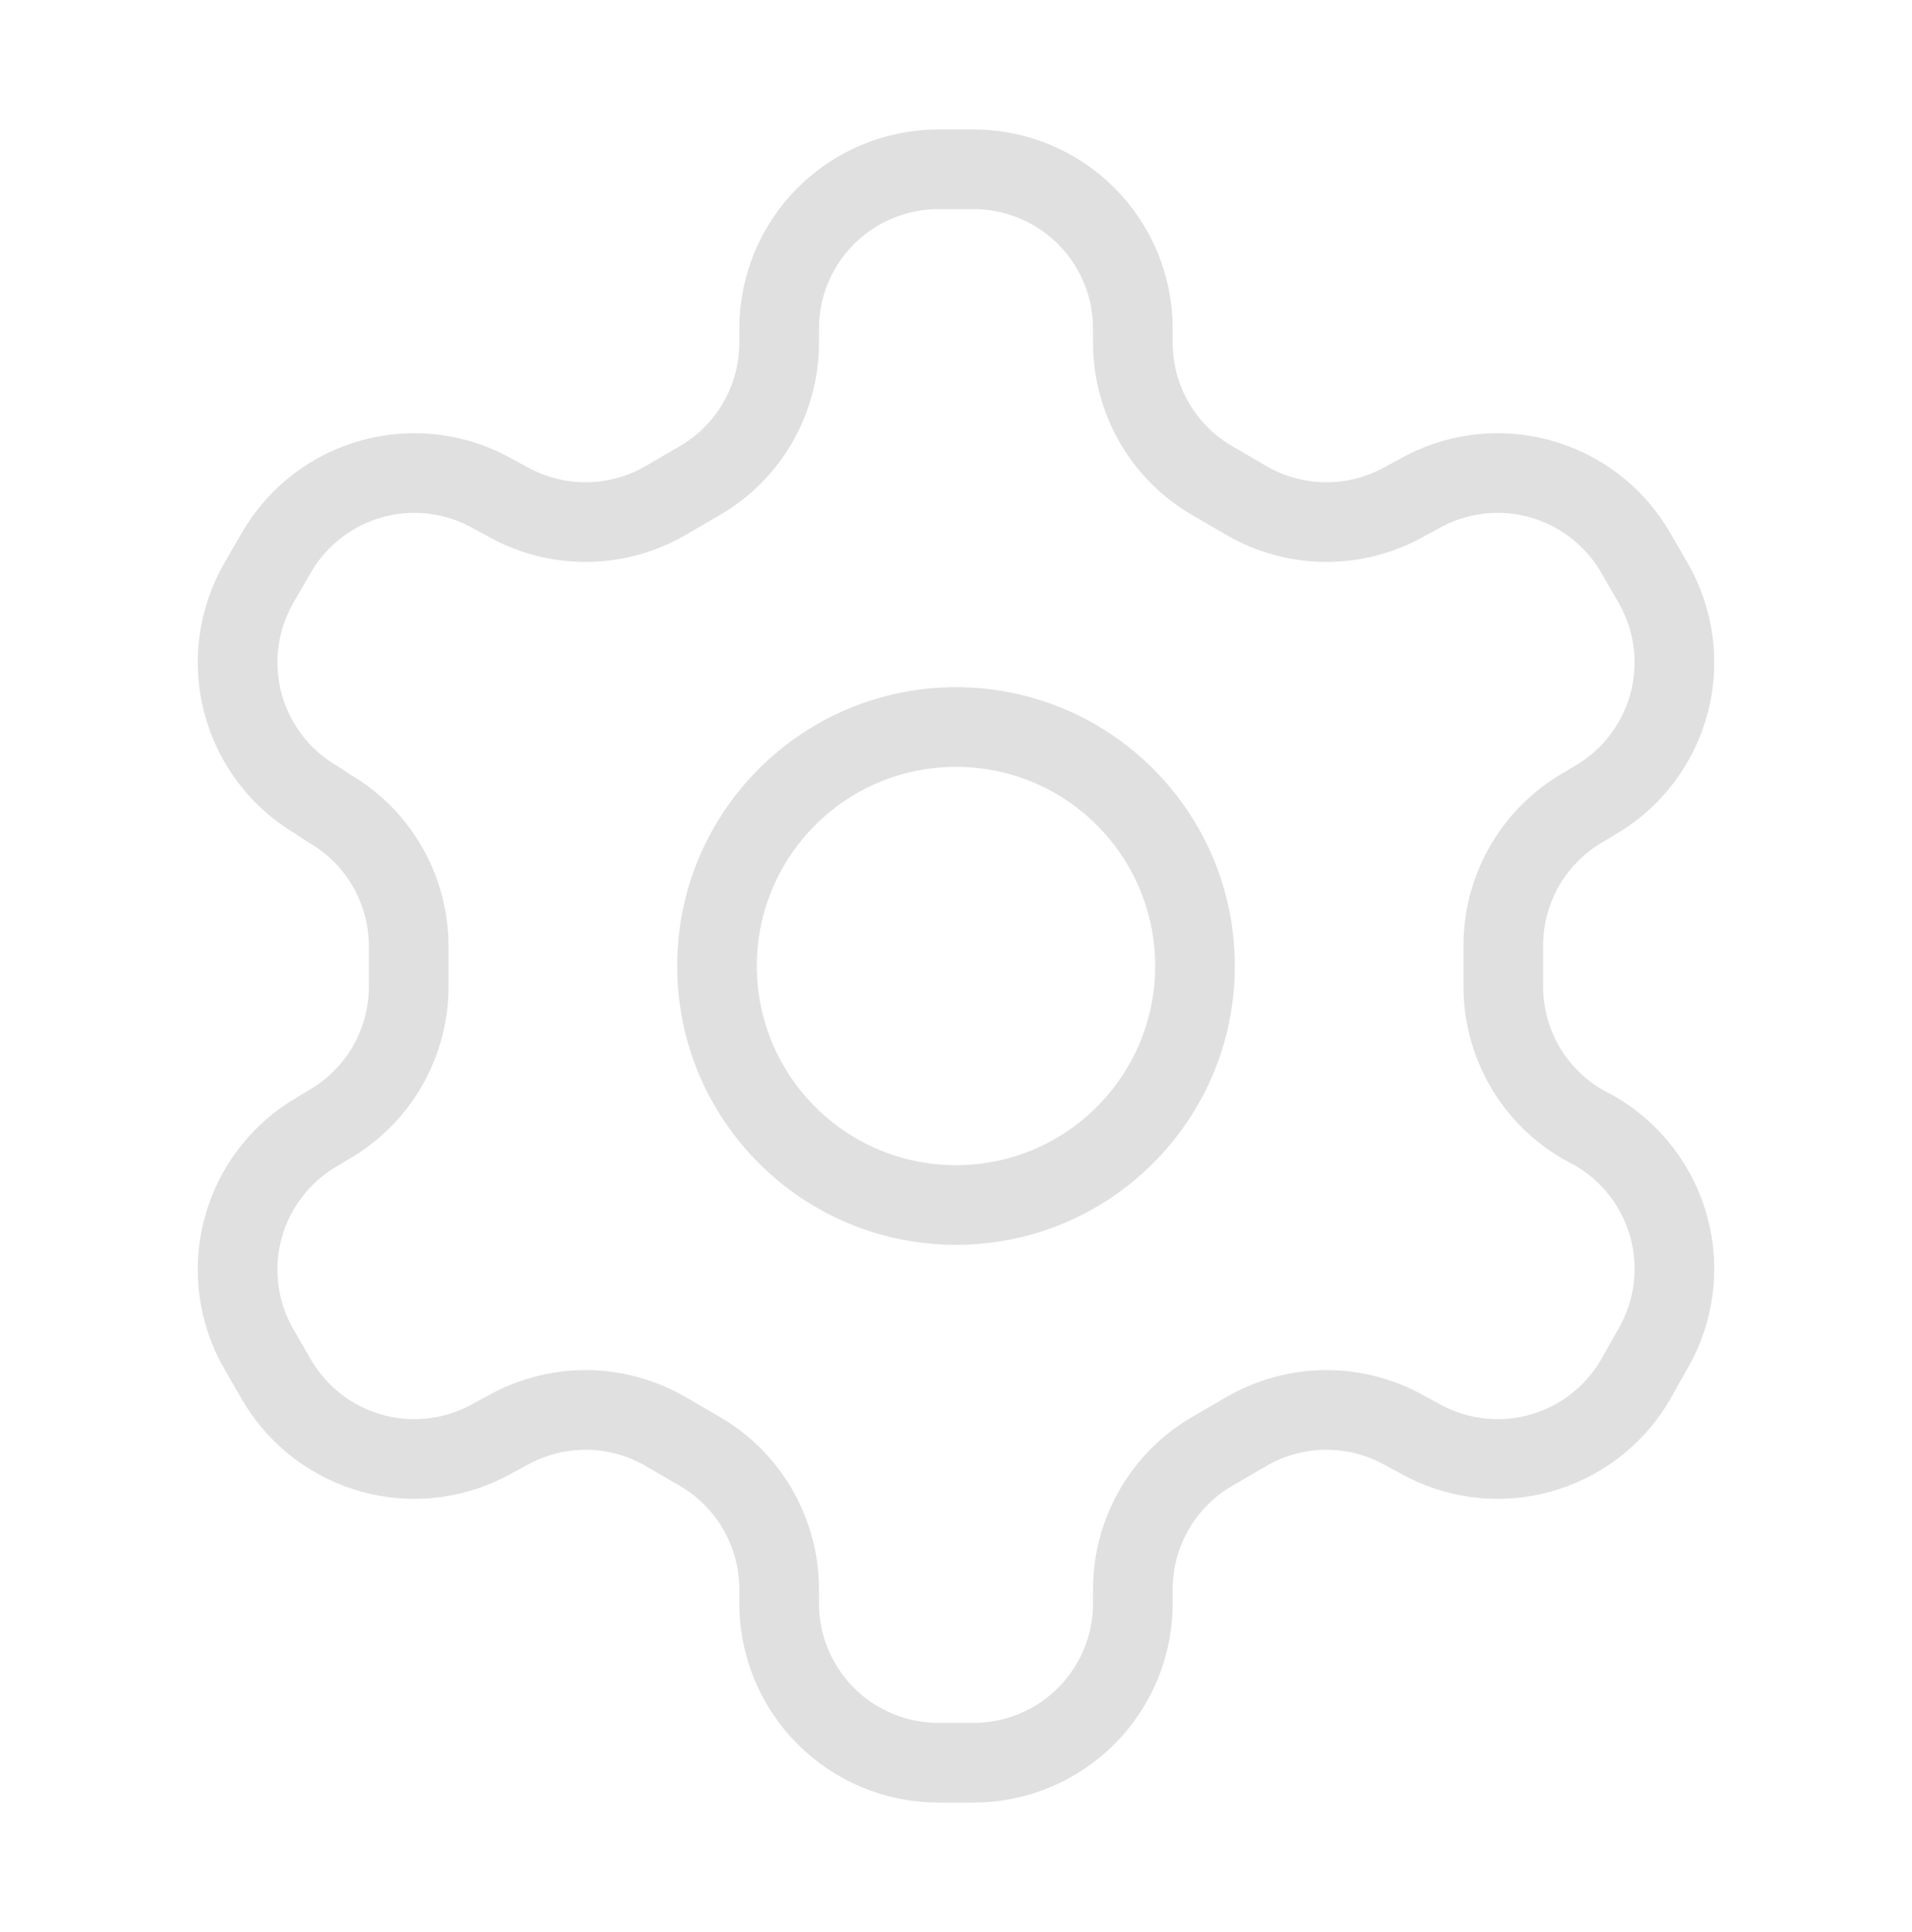 <svg width="96" height="97" viewBox="0 0 96 97" fill="none" xmlns="http://www.w3.org/2000/svg">
<path d="M48.88 8.5H47.12C44.998 8.5 42.963 9.343 41.463 10.843C39.963 12.343 39.12 14.378 39.12 16.5V17.22C39.119 18.623 38.748 20.001 38.046 21.215C37.344 22.43 36.335 23.439 35.12 24.14L33.4 25.14C32.184 25.842 30.804 26.212 29.4 26.212C27.996 26.212 26.616 25.842 25.4 25.14L24.8 24.82C22.964 23.761 20.783 23.474 18.736 24.021C16.689 24.569 14.942 25.906 13.88 27.74L13 29.26C11.941 31.096 11.654 33.277 12.201 35.324C12.749 37.371 14.086 39.118 15.92 40.18L16.52 40.58C17.729 41.278 18.735 42.28 19.436 43.487C20.138 44.694 20.512 46.064 20.52 47.46V49.5C20.526 50.91 20.159 52.296 19.456 53.518C18.754 54.74 17.741 55.755 16.52 56.46L15.92 56.82C14.086 57.882 12.749 59.629 12.201 61.676C11.654 63.723 11.941 65.904 13 67.74L13.88 69.26C14.942 71.094 16.689 72.431 18.736 72.979C20.783 73.526 22.964 73.239 24.8 72.18L25.4 71.86C26.616 71.158 27.996 70.788 29.4 70.788C30.804 70.788 32.184 71.158 33.4 71.86L35.12 72.86C36.335 73.561 37.344 74.57 38.046 75.785C38.748 76.999 39.119 78.377 39.12 79.78V80.5C39.12 82.622 39.963 84.657 41.463 86.157C42.963 87.657 44.998 88.5 47.12 88.5H48.88C51.002 88.5 53.037 87.657 54.537 86.157C56.037 84.657 56.88 82.622 56.88 80.5V79.78C56.881 78.377 57.252 76.999 57.954 75.785C58.656 74.57 59.665 73.561 60.88 72.86L62.6 71.86C63.816 71.158 65.196 70.788 66.6 70.788C68.004 70.788 69.384 71.158 70.6 71.86L71.2 72.18C73.036 73.239 75.217 73.526 77.264 72.979C79.311 72.431 81.058 71.094 82.12 69.26L83 67.7C84.059 65.864 84.346 63.683 83.799 61.636C83.251 59.589 81.914 57.842 80.08 56.78L79.48 56.46C78.259 55.755 77.246 54.74 76.544 53.518C75.841 52.296 75.474 50.91 75.48 49.5V47.5C75.474 46.09 75.841 44.704 76.544 43.482C77.246 42.26 78.259 41.245 79.48 40.54L80.08 40.18C81.914 39.118 83.251 37.371 83.799 35.324C84.346 33.277 84.059 31.096 83 29.26L82.12 27.74C81.058 25.906 79.311 24.569 77.264 24.021C75.217 23.474 73.036 23.761 71.2 24.82L70.6 25.14C69.384 25.842 68.004 26.212 66.6 26.212C65.196 26.212 63.816 25.842 62.6 25.14L60.88 24.14C59.665 23.439 58.656 22.43 57.954 21.215C57.252 20.001 56.881 18.623 56.88 17.22V16.5C56.88 14.378 56.037 12.343 54.537 10.843C53.037 9.343 51.002 8.5 48.88 8.5Z" stroke="#E0E0E0" stroke-width="4" stroke-linecap="round" stroke-linejoin="round"/>
<path d="M48 60.5C54.627 60.5 60 55.127 60 48.5C60 41.873 54.627 36.5 48 36.5C41.373 36.5 36 41.873 36 48.5C36 55.127 41.373 60.5 48 60.5Z" stroke="#E0E0E0" stroke-width="4" stroke-linecap="round" stroke-linejoin="round"/>
</svg>

